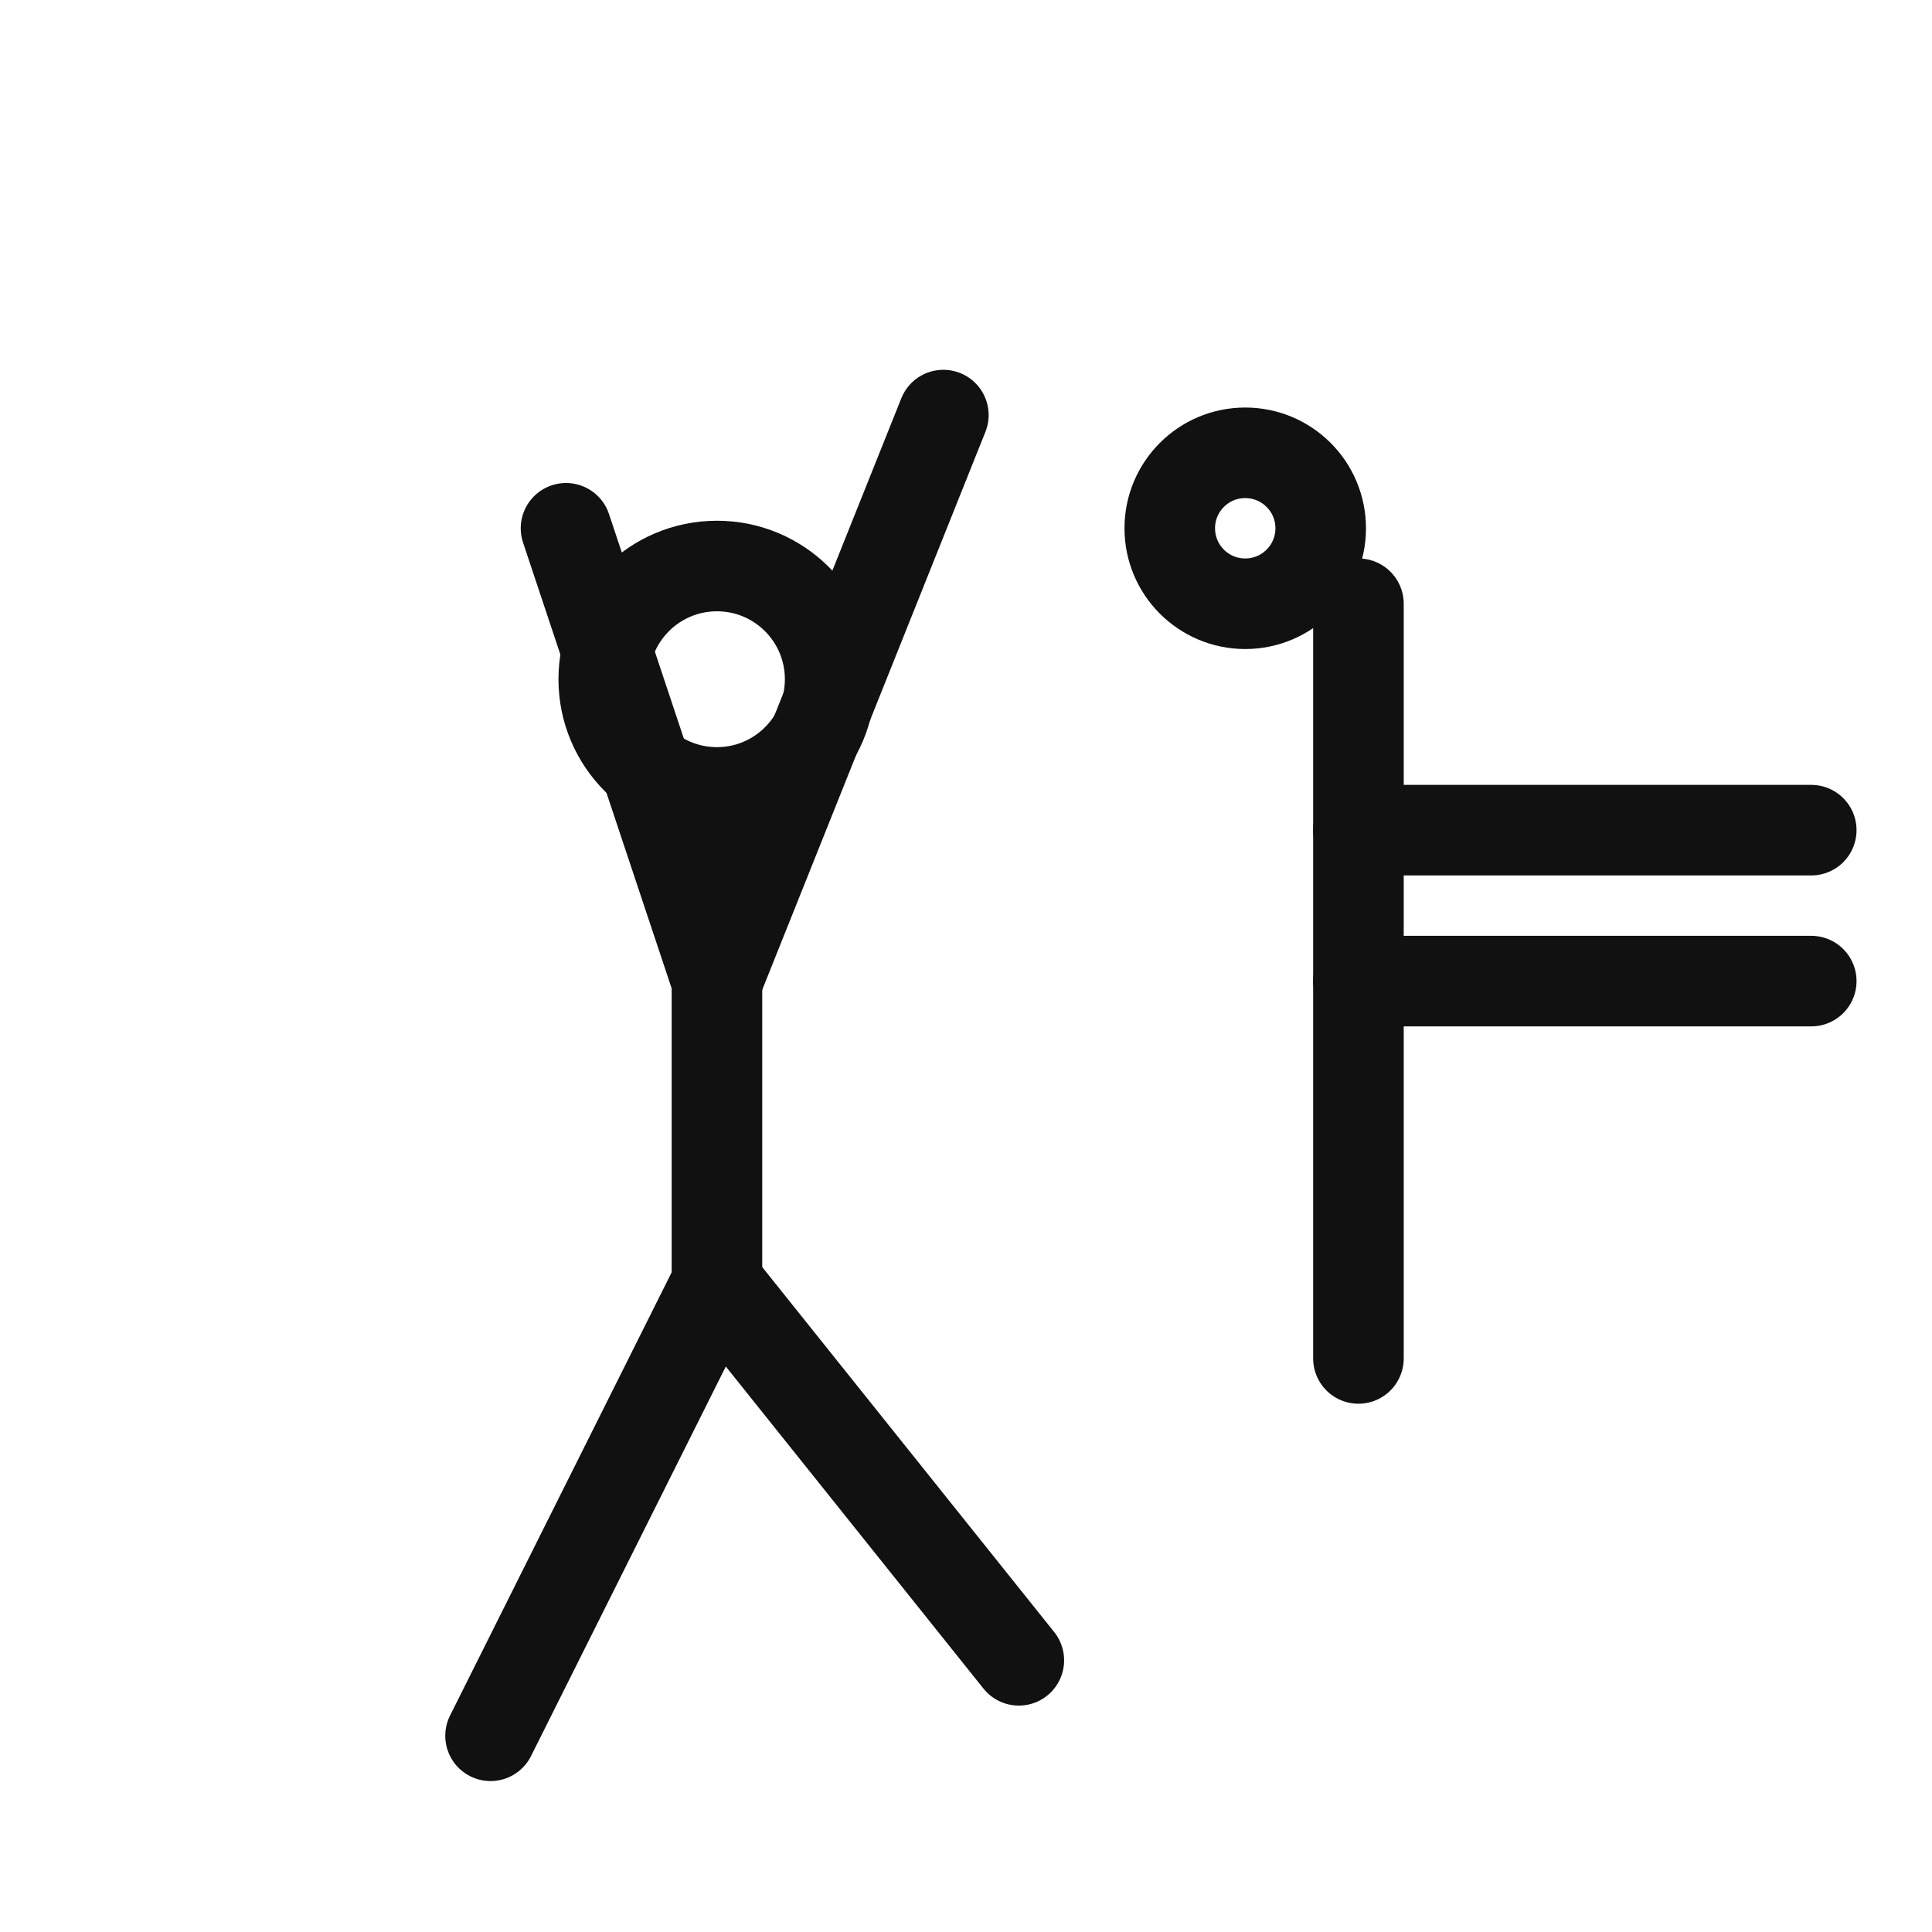 <svg xmlns="http://www.w3.org/2000/svg" width="512" height="512" viewBox="0 0 512 512" fill="none" stroke="#111111" stroke-width="24" stroke-linecap="round" stroke-linejoin="round">
<line x1="190" y1="220.0" x2="190" y2="340.0" />
<circle cx="190" cy="180.0" r="30.0" />
<line x1="190" y1="260.0" x2="150.0" y2="140.0" />
<line x1="190" y1="260.0" x2="250.0" y2="110.0" />
<line x1="190" y1="340.0" x2="130.0" y2="460.0" />
<line x1="190" y1="340.0" x2="270.0" y2="440.0" />
<circle cx="330" cy="140" r="20" />
<line x1="360" y1="160" x2="360" y2="360" />
<line x1="360" y1="220" x2="480" y2="220" />
<line x1="360" y1="260" x2="480" y2="260" />
</svg>